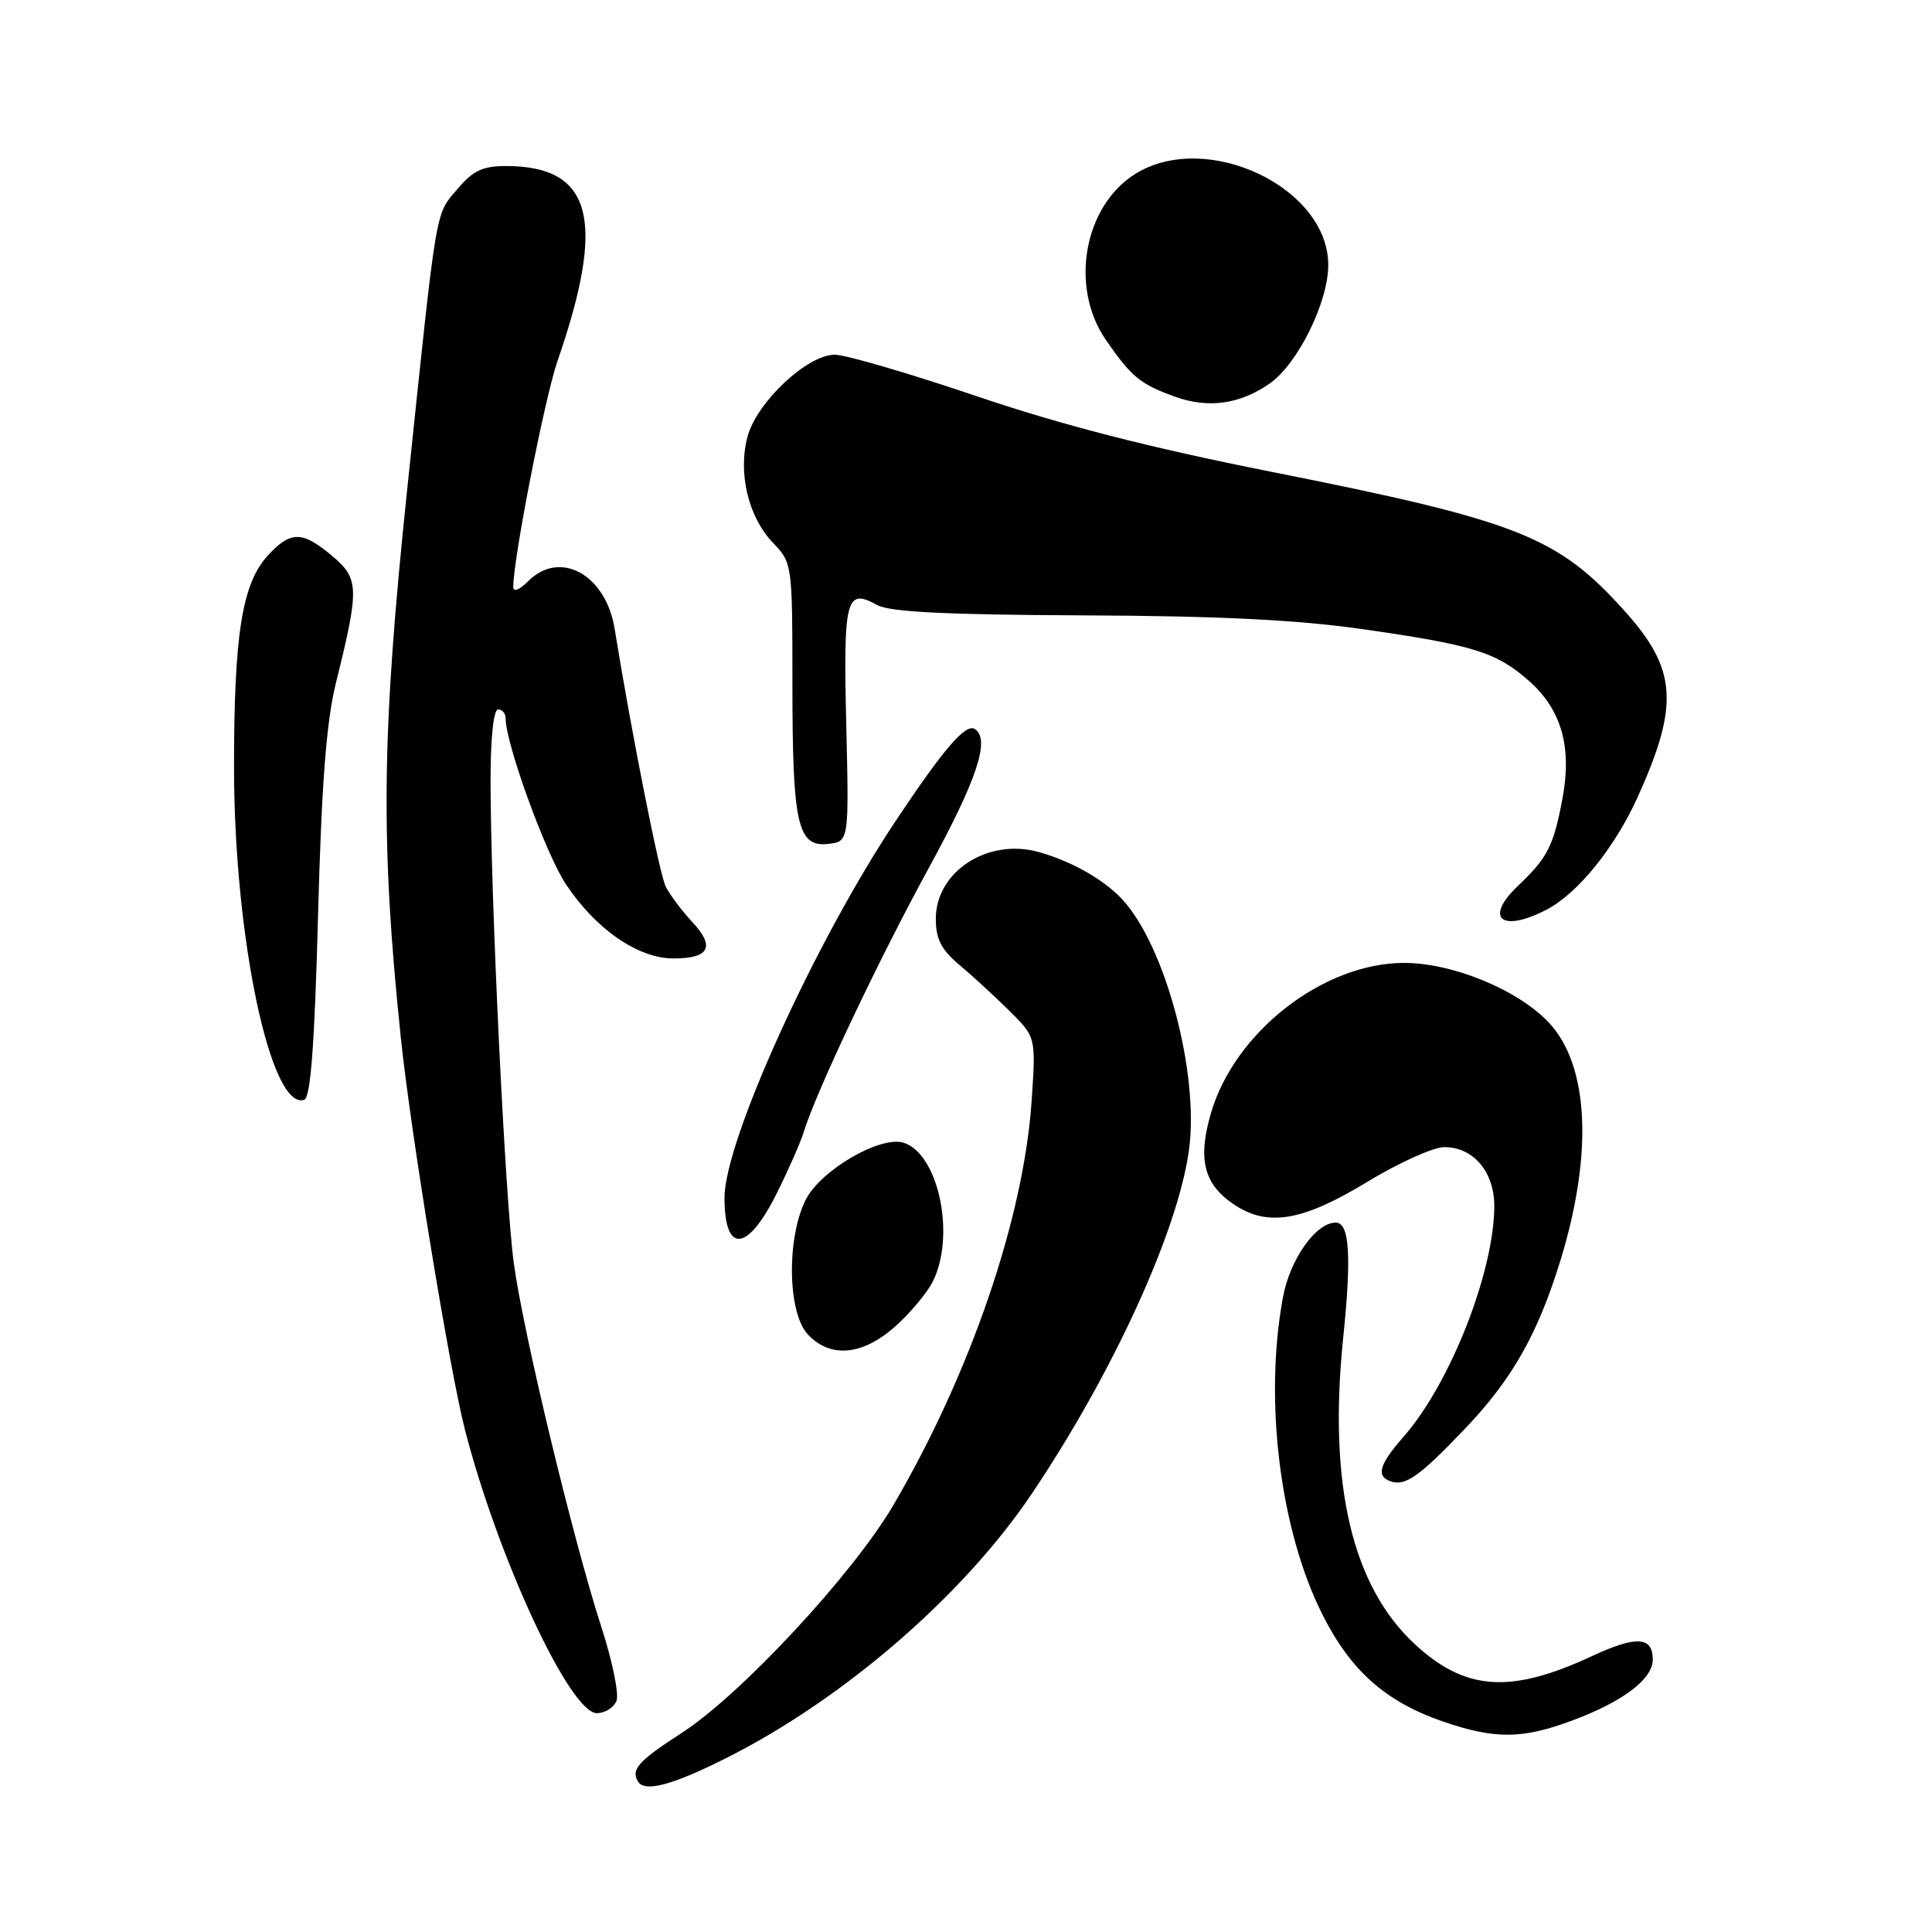 <?xml version="1.0" encoding="UTF-8" standalone="no"?>
<!DOCTYPE svg PUBLIC "-//W3C//DTD SVG 1.1//EN" "http://www.w3.org/Graphics/SVG/1.1/DTD/svg11.dtd" >
<svg xmlns="http://www.w3.org/2000/svg" xmlns:xlink="http://www.w3.org/1999/xlink" version="1.1" viewBox="0 0 256 256">
 <g >
 <path fill="currentColor"
d=" M 96.49 232.82 C 111.93 225.00 127.65 211.38 136.67 198.00 C 147.48 181.95 156.13 163.03 157.56 152.28 C 158.90 142.14 154.39 125.26 148.69 119.16 C 146.25 116.54 142.08 114.17 137.72 112.92 C 130.95 110.98 124.00 115.45 124.00 121.75 C 124.00 124.43 124.73 125.84 127.14 127.87 C 128.87 129.31 131.85 132.06 133.77 133.96 C 137.27 137.43 137.27 137.43 136.69 145.96 C 135.63 161.42 128.59 181.99 118.38 199.43 C 113.03 208.57 98.15 224.58 90.32 229.63 C 84.59 233.33 83.56 234.48 84.55 236.08 C 85.45 237.53 89.21 236.51 96.49 232.82 Z  M 208.38 227.96 C 215.09 225.45 219.00 222.48 219.00 219.90 C 219.00 216.83 216.81 216.71 210.93 219.45 C 200.19 224.45 194.19 224.06 187.52 217.91 C 179.15 210.19 175.98 196.70 177.98 177.26 C 179.10 166.39 178.82 162.00 176.99 162.00 C 174.36 162.00 170.93 166.85 170.00 171.89 C 167.46 185.57 169.61 202.79 175.24 213.96 C 179.00 221.41 183.58 225.47 191.20 228.11 C 198.09 230.48 201.72 230.45 208.38 227.96 Z  M 81.69 225.36 C 82.04 224.46 81.14 220.07 79.69 215.61 C 75.92 203.94 69.32 176.56 68.08 167.36 C 66.93 158.92 65.00 118.69 65.00 103.35 C 65.00 97.78 65.40 94.00 66.00 94.00 C 66.55 94.00 67.00 94.54 67.00 95.20 C 67.00 98.52 72.30 113.11 74.97 117.14 C 78.94 123.13 84.54 127.00 89.24 127.00 C 94.00 127.00 94.80 125.46 91.73 122.17 C 90.36 120.70 88.79 118.60 88.22 117.50 C 87.39 115.86 83.66 97.04 81.45 83.35 C 80.30 76.15 74.22 72.78 70.00 77.00 C 68.80 78.20 68.00 78.50 68.01 77.75 C 68.02 73.98 72.19 52.69 73.86 47.87 C 80.36 29.09 78.49 22.00 67.02 22.00 C 63.97 22.00 62.65 22.62 60.63 25.03 C 57.62 28.61 57.97 26.53 53.94 65.00 C 50.56 97.27 50.40 111.47 53.11 137.50 C 54.42 150.07 59.57 181.55 61.62 189.50 C 66.03 206.57 75.54 227.00 79.08 227.00 C 80.17 227.00 81.35 226.26 81.69 225.36 Z  M 194.14 189.29 C 200.37 182.76 203.77 176.76 206.77 167.00 C 211.10 152.89 210.55 141.23 205.28 135.55 C 201.24 131.19 192.47 127.57 186.00 127.59 C 175.28 127.63 163.58 136.76 160.45 147.52 C 158.66 153.67 159.53 156.99 163.63 159.68 C 168.06 162.58 172.65 161.78 181.13 156.63 C 185.32 154.08 189.93 152.00 191.38 152.00 C 195.22 152.00 198.00 155.27 198.00 159.79 C 198.00 168.46 192.17 183.32 186.01 190.34 C 182.75 194.05 182.30 195.58 184.25 196.28 C 186.20 196.98 188.07 195.65 194.14 189.29 Z  M 118.52 175.85 C 120.49 174.12 122.75 171.44 123.55 169.90 C 126.67 163.87 124.40 152.90 119.74 151.42 C 116.65 150.44 108.71 155.07 106.75 159.00 C 104.21 164.10 104.36 173.94 107.04 176.81 C 109.99 179.98 114.21 179.63 118.52 175.85 Z  M 102.86 158.25 C 104.44 155.09 106.08 151.38 106.50 150.00 C 108.11 144.72 116.42 127.17 123.06 115.03 C 129.49 103.26 131.26 97.90 129.15 96.59 C 127.94 95.85 125.05 99.21 118.66 108.81 C 107.94 124.90 96.00 151.20 96.00 158.71 C 96.00 166.14 99.00 165.94 102.86 158.25 Z  M 42.14 121.42 C 42.61 103.85 43.24 95.64 44.51 90.50 C 47.63 77.93 47.60 76.68 44.01 73.66 C 40.06 70.34 38.53 70.32 35.52 73.57 C 32.08 77.29 31.00 84.03 31.01 101.80 C 31.03 124.29 35.88 147.20 40.31 145.73 C 41.16 145.45 41.68 138.49 42.14 121.42 Z  M 204.90 120.55 C 209.07 118.39 213.98 112.32 217.04 105.53 C 222.53 93.36 222.19 88.65 215.28 80.97 C 206.37 71.06 201.23 69.03 168.33 62.49 C 152.28 59.30 140.70 56.33 129.36 52.48 C 120.48 49.47 112.04 47.00 110.61 47.00 C 106.97 47.00 100.26 53.30 99.05 57.86 C 97.76 62.68 99.16 68.52 102.42 71.92 C 104.98 74.58 105.00 74.76 105.00 90.74 C 105.00 109.27 105.68 112.28 109.75 111.82 C 112.50 111.50 112.50 111.50 112.13 95.88 C 111.74 79.27 112.10 77.88 116.23 80.17 C 117.87 81.09 125.39 81.46 143.50 81.54 C 161.35 81.61 171.93 82.13 180.50 83.36 C 195.24 85.47 198.25 86.40 202.57 90.20 C 206.91 94.01 208.33 99.00 207.02 105.89 C 205.84 112.14 205.06 113.65 201.12 117.40 C 196.62 121.69 198.95 123.63 204.90 120.55 Z  M 168.28 50.79 C 171.99 48.16 176.00 40.03 176.00 35.11 C 176.00 24.83 159.89 17.20 150.47 23.02 C 143.61 27.26 141.69 38.05 146.54 45.05 C 149.94 49.97 151.09 50.91 155.74 52.58 C 160.12 54.16 164.37 53.55 168.28 50.79 Z "/>
</g>
</svg>
